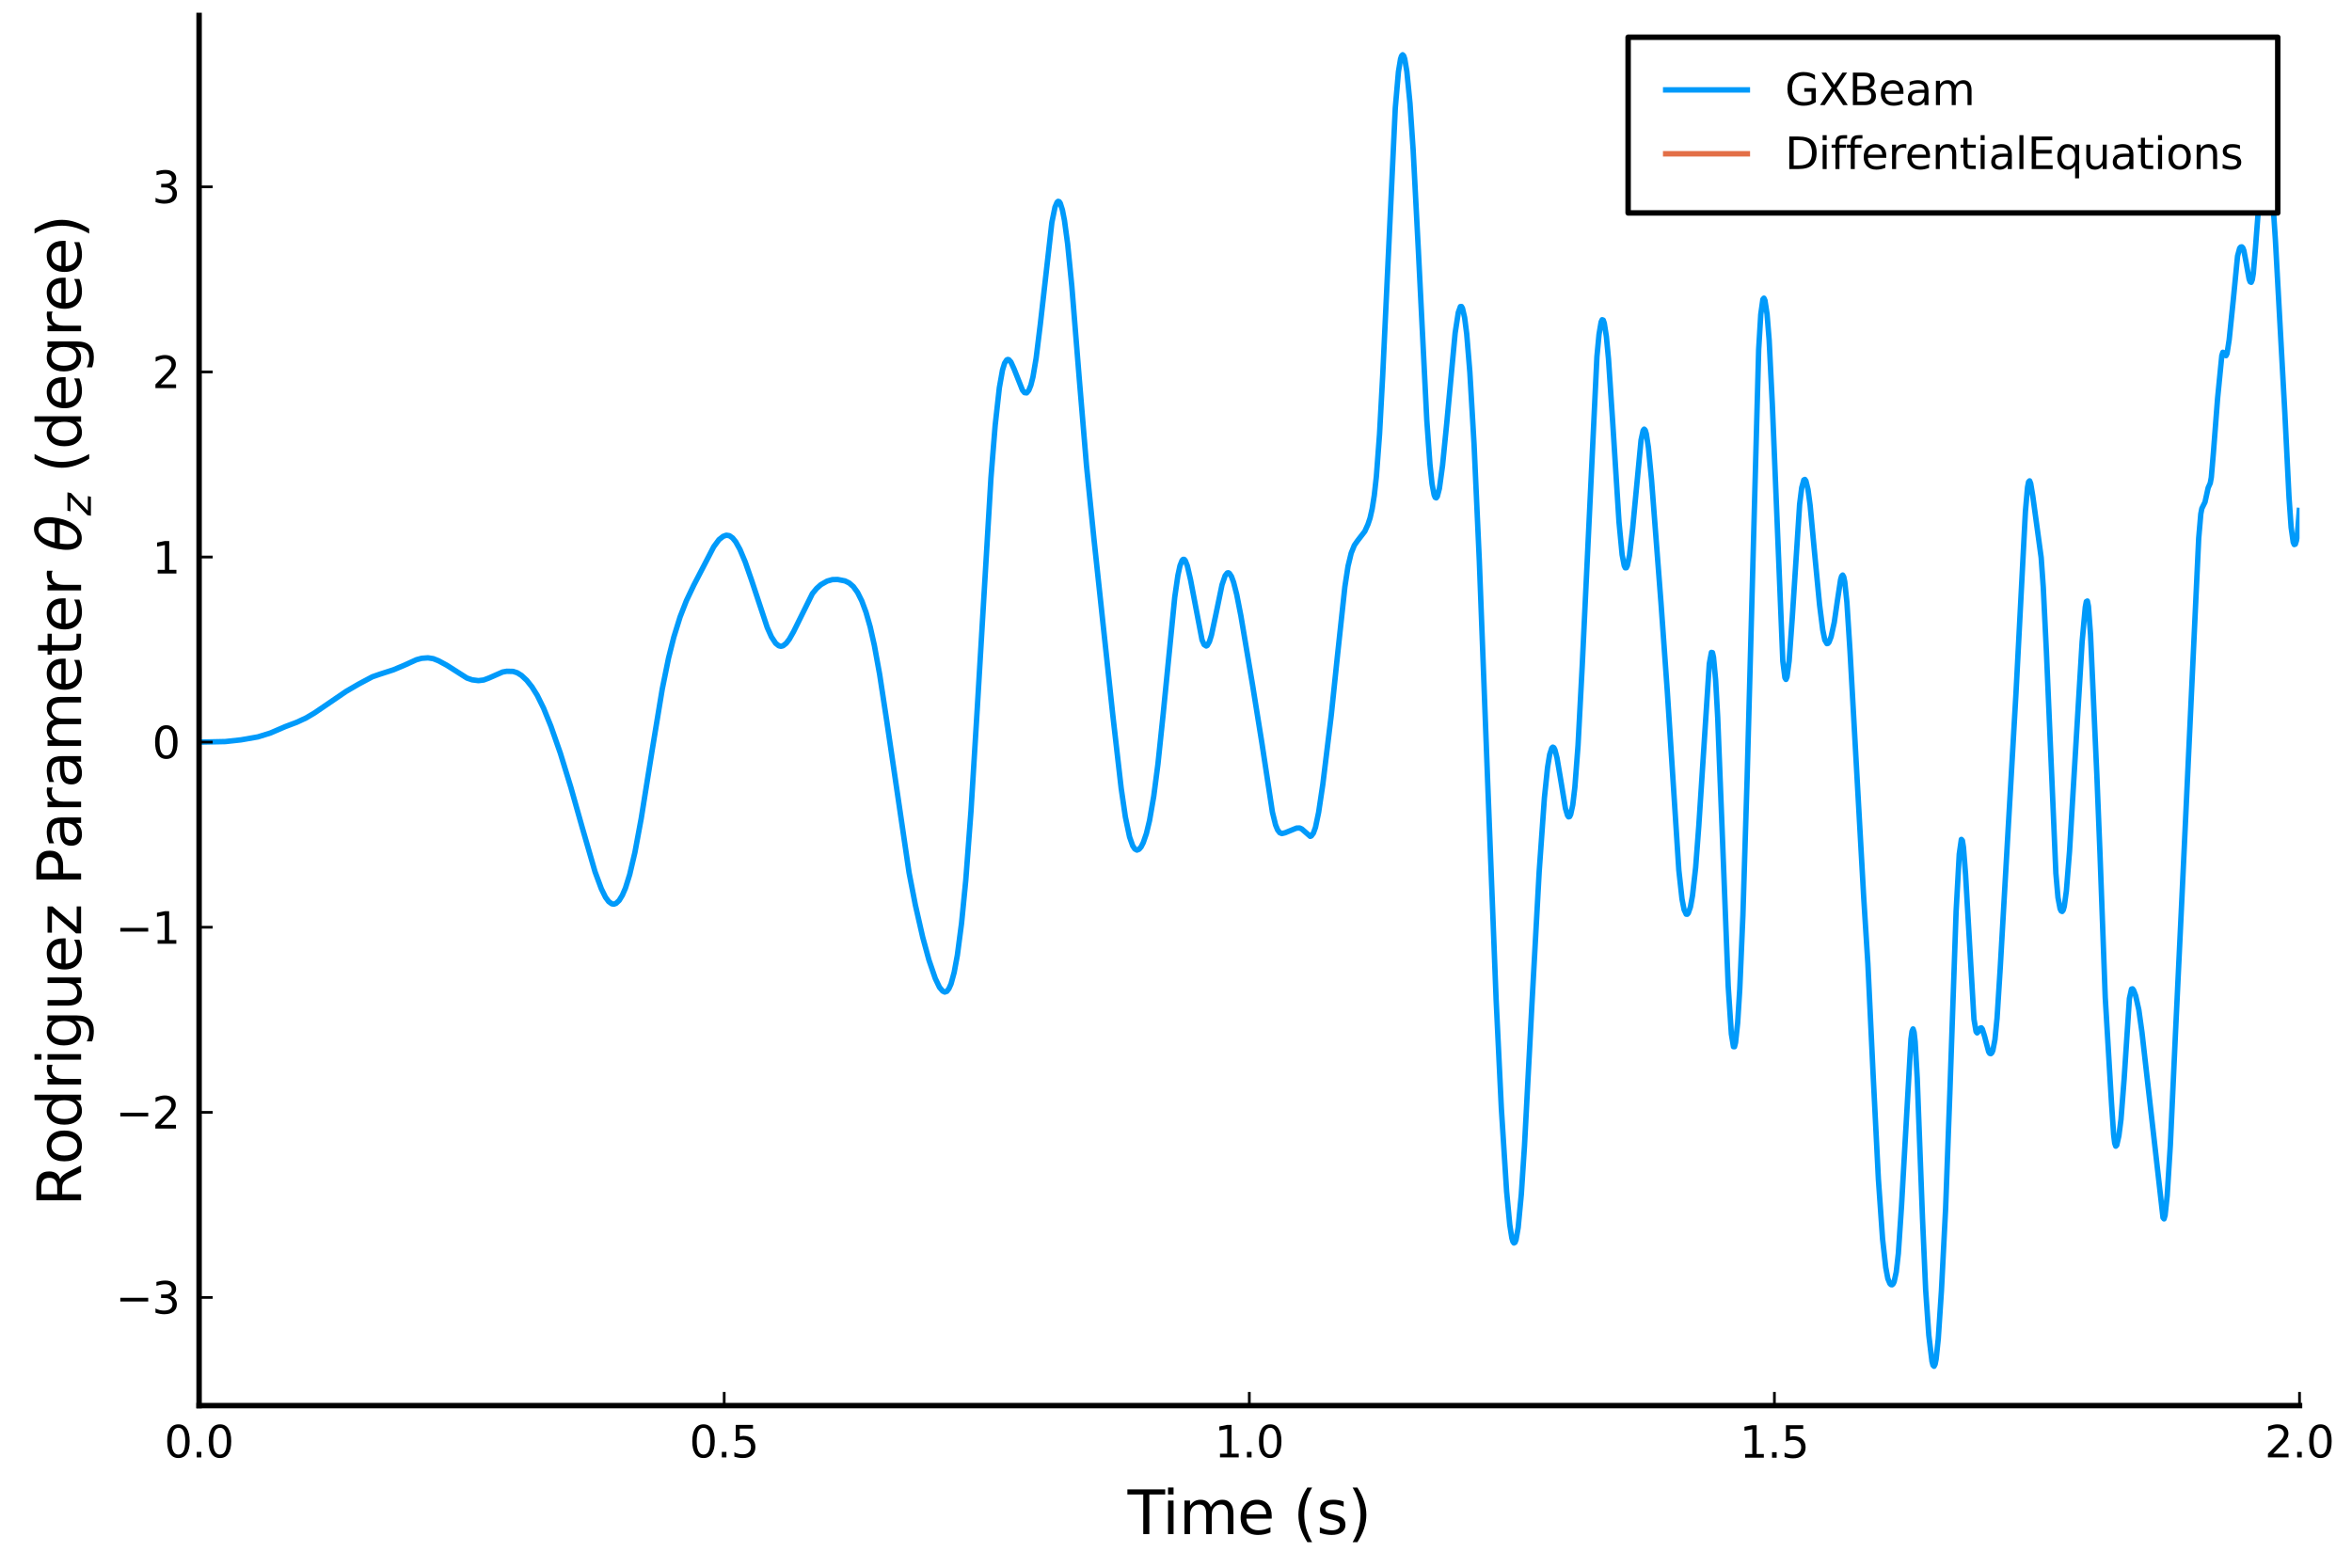<?xml version="1.0" encoding="utf-8" standalone="no"?>
<!DOCTYPE svg PUBLIC "-//W3C//DTD SVG 1.1//EN"
  "http://www.w3.org/Graphics/SVG/1.1/DTD/svg11.dtd">
<svg height="288pt" version="1.1" viewBox="0 0 432 288" width="432pt" xmlns="http://www.w3.org/2000/svg" xmlns:xlink="http://www.w3.org/1999/xlink">
 <defs>
  <style type="text/css">*{stroke-linecap:butt;stroke-linejoin:round;}</style>
 </defs>
 <g id="figure_1">
  <g id="patch_1">
   <path d="M 0 288 
L 432 288 
L 432 0 
L 0 0 
z
" style="fill:#ffffff;"/>
  </g>
  <g id="axes_1">
   <g id="patch_2">
    <path d="M 36.568 258.225 
L 422.362 258.225 
L 422.362 2.835 
L 36.568 2.835 
z
" style="fill:#ffffff;"/>
   </g>
   <g id="line2d_1">
    <path clip-path="url(#p77d7bd3ab2)" d="M 36.568 136.336 
L 41.39 136.234 
L 44.284 135.917 
L 47.37 135.375 
L 49.685 134.654 
L 52.385 133.491 
L 54.507 132.69 
L 56.243 131.879 
L 57.787 130.963 
L 63.573 127.015 
L 65.888 125.666 
L 68.396 124.333 
L 69.746 123.865 
L 72.254 123.053 
L 74.183 122.247 
L 76.498 121.194 
L 77.462 120.934 
L 78.619 120.852 
L 79.584 121.006 
L 80.548 121.392 
L 82.092 122.226 
L 85.757 124.561 
L 86.721 124.893 
L 87.879 125.041 
L 88.843 124.923 
L 89.807 124.561 
L 92.315 123.456 
L 93.087 123.319 
L 94.244 123.347 
L 95.016 123.599 
L 95.787 124.085 
L 96.752 124.984 
L 97.716 126.198 
L 98.681 127.748 
L 99.838 130.09 
L 101.188 133.419 
L 102.924 138.375 
L 104.853 144.65 
L 106.975 152.149 
L 109.29 160.144 
L 110.447 163.274 
L 111.219 164.842 
L 111.798 165.625 
L 112.376 166.045 
L 112.762 166.098 
L 113.148 165.962 
L 113.727 165.419 
L 114.305 164.476 
L 114.884 163.138 
L 115.656 160.67 
L 116.62 156.577 
L 117.778 150.341 
L 119.707 138.285 
L 121.635 126.592 
L 122.793 120.896 
L 123.757 117.064 
L 124.915 113.332 
L 126.072 110.358 
L 127.422 107.52 
L 131.087 100.459 
L 132.052 99.147 
L 132.824 98.537 
L 133.402 98.322 
L 133.981 98.416 
L 134.56 98.826 
L 135.138 99.542 
L 135.91 100.939 
L 136.874 103.233 
L 138.032 106.559 
L 140.925 115.286 
L 141.697 117.008 
L 142.468 118.179 
L 143.047 118.639 
L 143.433 118.733 
L 143.819 118.641 
L 144.397 118.186 
L 144.976 117.427 
L 145.748 116.068 
L 149.22 109.04 
L 149.991 108.108 
L 150.763 107.415 
L 151.92 106.756 
L 152.885 106.48 
L 153.849 106.455 
L 155.2 106.718 
L 155.971 107.096 
L 156.743 107.769 
L 157.514 108.841 
L 158.286 110.39 
L 159.058 112.468 
L 159.829 115.163 
L 160.601 118.584 
L 161.565 123.879 
L 162.915 132.729 
L 166.966 160.276 
L 168.124 166.245 
L 169.474 172.159 
L 170.631 176.398 
L 171.789 179.765 
L 172.56 181.377 
L 173.139 182.067 
L 173.525 182.25 
L 173.911 182.116 
L 174.296 181.614 
L 174.682 180.745 
L 175.261 178.618 
L 175.84 175.491 
L 176.611 169.617 
L 177.383 161.746 
L 178.347 148.967 
L 179.505 130.06 
L 182.012 87.791 
L 182.784 78.177 
L 183.555 71.229 
L 184.134 67.978 
L 184.52 66.721 
L 184.906 66.125 
L 185.099 66.04 
L 185.292 66.079 
L 185.677 66.506 
L 186.256 67.781 
L 187.799 71.666 
L 188.185 72.132 
L 188.571 72.177 
L 188.957 71.725 
L 189.342 70.769 
L 189.728 69.24 
L 190.307 65.834 
L 191.078 59.572 
L 193.2 40.858 
L 193.779 38.044 
L 194.165 37.141 
L 194.358 36.993 
L 194.551 37.057 
L 194.743 37.339 
L 195.129 38.539 
L 195.515 40.503 
L 196.094 44.787 
L 196.865 52.571 
L 198.216 69.375 
L 199.566 85.587 
L 200.916 98.885 
L 204.388 131.335 
L 205.932 144.823 
L 206.703 150.099 
L 207.475 153.76 
L 208.053 155.387 
L 208.439 155.963 
L 208.825 156.171 
L 209.211 156.023 
L 209.597 155.57 
L 209.982 154.814 
L 210.561 153.139 
L 211.14 150.736 
L 211.911 146.291 
L 212.683 140.36 
L 213.647 131.141 
L 215.769 109.707 
L 216.348 105.707 
L 216.734 103.923 
L 217.12 102.956 
L 217.312 102.762 
L 217.505 102.767 
L 217.698 102.976 
L 218.084 103.952 
L 218.663 106.468 
L 220.785 117.575 
L 221.17 118.431 
L 221.556 118.68 
L 221.749 118.574 
L 222.135 117.89 
L 222.521 116.642 
L 223.292 113.039 
L 224.45 107.443 
L 225.028 105.749 
L 225.414 105.263 
L 225.607 105.222 
L 225.8 105.318 
L 226.186 105.905 
L 226.571 106.953 
L 227.15 109.204 
L 227.922 113.148 
L 230.044 125.729 
L 231.78 136.517 
L 233.709 149.206 
L 234.287 151.544 
L 234.673 152.482 
L 235.059 152.978 
L 235.445 153.132 
L 236.023 152.993 
L 238.145 152.128 
L 238.724 152.114 
L 239.11 152.295 
L 240.653 153.643 
L 240.846 153.573 
L 241.232 153.059 
L 241.617 152.001 
L 242.196 149.243 
L 242.968 144.082 
L 244.511 131.43 
L 245.668 120.341 
L 247.019 107.789 
L 247.597 104.014 
L 248.176 101.624 
L 248.755 100.189 
L 249.333 99.358 
L 250.684 97.606 
L 251.262 96.317 
L 251.648 95.157 
L 252.034 93.447 
L 252.42 90.996 
L 252.805 87.52 
L 253.384 79.789 
L 253.963 69.034 
L 256.278 19.858 
L 256.856 13.181 
L 257.242 10.836 
L 257.435 10.258 
L 257.628 10.063 
L 257.821 10.249 
L 258.014 10.828 
L 258.4 13.122 
L 258.978 18.991 
L 259.557 27.543 
L 260.521 46.125 
L 262.065 77.165 
L 262.643 85.26 
L 263.029 88.906 
L 263.415 90.938 
L 263.608 91.373 
L 263.801 91.465 
L 263.994 91.22 
L 264.379 89.731 
L 264.958 85.502 
L 265.73 77.739 
L 267.273 61.166 
L 267.851 57.409 
L 268.237 56.324 
L 268.43 56.307 
L 268.623 56.645 
L 269.009 58.316 
L 269.395 61.327 
L 269.973 68.368 
L 270.745 81.59 
L 271.709 102.987 
L 273.253 143.812 
L 274.796 183.602 
L 275.76 203.624 
L 276.725 218.885 
L 277.303 224.995 
L 277.689 227.459 
L 277.882 228.1 
L 278.075 228.352 
L 278.268 228.238 
L 278.461 227.746 
L 278.847 225.522 
L 279.425 219.399 
L 280.004 210.582 
L 281.354 184.849 
L 282.705 160.165 
L 283.669 146.538 
L 284.248 140.972 
L 284.634 138.601 
L 285.019 137.429 
L 285.212 137.258 
L 285.405 137.361 
L 285.598 137.745 
L 285.984 139.25 
L 286.562 142.663 
L 287.527 148.498 
L 287.913 149.804 
L 288.106 150.067 
L 288.299 150.011 
L 288.491 149.629 
L 288.877 147.864 
L 289.263 144.607 
L 289.842 136.954 
L 290.613 122.302 
L 293.314 65.496 
L 293.7 61.421 
L 294.085 59.154 
L 294.278 58.738 
L 294.471 58.813 
L 294.664 59.369 
L 295.05 61.828 
L 295.436 65.92 
L 296.207 77.509 
L 297.365 95.872 
L 297.943 101.915 
L 298.329 103.928 
L 298.522 104.314 
L 298.715 104.3 
L 298.908 103.895 
L 299.294 102.024 
L 299.872 97.083 
L 301.416 80.853 
L 301.801 79.085 
L 301.994 78.843 
L 302.187 79.04 
L 302.38 79.683 
L 302.766 82.194 
L 303.345 88.175 
L 305.081 110.764 
L 306.238 126.995 
L 308.36 159.898 
L 308.939 165.151 
L 309.324 167.126 
L 309.71 167.947 
L 309.903 167.956 
L 310.096 167.742 
L 310.482 166.636 
L 310.868 164.521 
L 311.446 159.379 
L 312.025 151.717 
L 313.954 121.943 
L 314.34 119.856 
L 314.533 119.895 
L 314.725 120.738 
L 315.111 124.84 
L 315.497 131.817 
L 316.269 151.437 
L 317.426 181.184 
L 318.005 189.942 
L 318.39 192.282 
L 318.583 192.29 
L 318.776 191.53 
L 319.162 187.902 
L 319.548 181.702 
L 320.127 168.138 
L 320.898 143.071 
L 323.02 64.226 
L 323.406 57.768 
L 323.792 55.005 
L 323.985 54.778 
L 324.177 55.188 
L 324.563 57.707 
L 324.949 62.511 
L 325.528 74.236 
L 327.457 121.467 
L 327.842 124.506 
L 328.035 124.82 
L 328.228 124.372 
L 328.614 121.442 
L 329.193 113.466 
L 330.543 92.643 
L 330.929 89.578 
L 331.315 88.174 
L 331.507 88.079 
L 331.7 88.352 
L 332.086 89.949 
L 332.472 92.833 
L 333.244 101.079 
L 334.208 111.131 
L 334.787 115.71 
L 335.173 117.59 
L 335.558 118.243 
L 335.751 118.197 
L 335.944 117.971 
L 336.33 116.965 
L 336.909 114.326 
L 337.487 110.322 
L 338.066 106.486 
L 338.259 105.843 
L 338.452 105.646 
L 338.645 105.983 
L 338.838 106.923 
L 339.223 110.628 
L 339.802 119.654 
L 342.31 164.804 
L 343.081 177.044 
L 344.046 197.468 
L 345.01 216.625 
L 345.782 227.641 
L 346.361 232.839 
L 346.746 234.906 
L 347.132 235.824 
L 347.325 236.002 
L 347.518 236.028 
L 347.711 235.869 
L 347.904 235.472 
L 348.29 233.684 
L 348.675 230.271 
L 349.254 221.614 
L 350.99 190.899 
L 351.183 189.484 
L 351.376 189.027 
L 351.569 189.647 
L 351.762 191.396 
L 352.147 198.126 
L 353.112 223.823 
L 353.691 236.936 
L 354.269 245.269 
L 354.848 250.077 
L 355.041 250.806 
L 355.234 250.997 
L 355.427 250.625 
L 355.62 249.669 
L 356.005 245.98 
L 356.584 237.206 
L 357.356 222.039 
L 358.127 201.01 
L 359.285 167.442 
L 359.863 156.916 
L 360.249 154.208 
L 360.442 154.432 
L 360.635 155.665 
L 361.021 160.625 
L 362.564 187.218 
L 362.95 189.521 
L 363.143 189.754 
L 363.336 189.554 
L 363.721 188.882 
L 363.914 188.819 
L 364.107 189.064 
L 364.493 190.295 
L 365.264 193.223 
L 365.457 193.515 
L 365.65 193.579 
L 365.843 193.416 
L 366.036 192.981 
L 366.422 190.97 
L 366.808 187.044 
L 367.386 177.89 
L 368.737 154.2 
L 370.28 127.409 
L 371.437 105.119 
L 372.016 93.938 
L 372.402 89.526 
L 372.595 88.536 
L 372.787 88.338 
L 372.98 88.816 
L 373.366 91.112 
L 374.909 102.42 
L 375.295 107.906 
L 375.874 119.788 
L 377.61 160.418 
L 377.996 164.887 
L 378.381 166.937 
L 378.574 167.346 
L 378.767 167.445 
L 378.96 167.186 
L 379.153 166.497 
L 379.539 163.673 
L 380.118 156.372 
L 381.468 133.831 
L 382.432 117.875 
L 383.011 111.54 
L 383.204 110.518 
L 383.397 110.415 
L 383.59 111.38 
L 383.975 116.576 
L 385.133 142.334 
L 385.712 156.822 
L 386.676 183.213 
L 387.833 202.705 
L 388.219 208.439 
L 388.412 209.998 
L 388.605 210.564 
L 388.798 210.364 
L 389.184 208.65 
L 389.57 205.638 
L 390.148 198.223 
L 391.113 183.445 
L 391.498 181.701 
L 391.691 181.657 
L 391.884 181.905 
L 392.27 182.934 
L 392.849 185.537 
L 393.427 189.693 
L 397.285 223.68 
L 397.478 223.917 
L 397.671 223.264 
L 398.057 219.645 
L 398.636 210.341 
L 399.6 189.358 
L 400.758 164.977 
L 403.844 98.873 
L 404.23 94.401 
L 404.423 93.408 
L 405.001 92.239 
L 405.58 89.613 
L 405.966 88.751 
L 406.159 87.703 
L 406.544 83.175 
L 407.316 73.154 
L 408.088 65.33 
L 408.281 64.719 
L 408.473 64.8 
L 408.859 65.34 
L 409.052 64.939 
L 409.438 62.433 
L 410.209 54.95 
L 410.981 47.032 
L 411.367 45.601 
L 411.56 45.385 
L 411.753 45.348 
L 411.946 45.521 
L 412.138 46.023 
L 412.524 48.061 
L 413.103 51.28 
L 413.296 51.774 
L 413.489 51.861 
L 413.682 51.399 
L 413.875 50.222 
L 414.26 45.645 
L 415.032 35.507 
L 415.803 29.3 
L 416.189 27.186 
L 416.382 26.755 
L 416.575 27.066 
L 416.768 28.225 
L 417.154 32.418 
L 417.925 43.993 
L 419.661 75.776 
L 420.433 91.372 
L 420.819 96.879 
L 421.205 99.613 
L 421.398 100.039 
L 421.59 99.965 
L 421.783 99.364 
L 421.976 98.102 
L 422.362 93.279 
L 422.362 93.279 
" style="fill:none;stroke:#009afa;"/>
   </g>
   <g id="matplotlib.axis_1">
    <g id="xtick_1">
     <g id="line2d_2">
      <defs>
       <path d="M 0 0 
L 0 -2.5 
" id="ma24d8d9f9e" style="stroke:#000000;stroke-width:0.5;"/>
      </defs>
      <g>
       <use style="stroke:#000000;stroke-width:0.5;" x="36.568" xlink:href="#ma24d8d9f9e" y="258.225"/>
      </g>
     </g>
     <g id="text_1">
      <!-- $0.0$ -->
      <g transform="translate(30.168 267.804)scale(0.08 -0.08)">
       <defs>
        <path d="M 2034 4250 
Q 1547 4250 1301 3770 
Q 1056 3291 1056 2328 
Q 1056 1369 1301 889 
Q 1547 409 2034 409 
Q 2525 409 2770 889 
Q 3016 1369 3016 2328 
Q 3016 3291 2770 3770 
Q 2525 4250 2034 4250 
z
M 2034 4750 
Q 2819 4750 3233 4129 
Q 3647 3509 3647 2328 
Q 3647 1150 3233 529 
Q 2819 -91 2034 -91 
Q 1250 -91 836 529 
Q 422 1150 422 2328 
Q 422 3509 836 4129 
Q 1250 4750 2034 4750 
z
" id="DejaVuSans-30" transform="scale(0.016)"/>
        <path d="M 684 794 
L 1344 794 
L 1344 0 
L 684 0 
L 684 794 
z
" id="DejaVuSans-2e" transform="scale(0.016)"/>
       </defs>
       <use transform="translate(0 0.781)" xlink:href="#DejaVuSans-30"/>
       <use transform="translate(63.623 0.781)" xlink:href="#DejaVuSans-2e"/>
       <use transform="translate(95.41 0.781)" xlink:href="#DejaVuSans-30"/>
      </g>
     </g>
    </g>
    <g id="xtick_2">
     <g id="line2d_3">
      <g>
       <use style="stroke:#000000;stroke-width:0.5;" x="133.016" xlink:href="#ma24d8d9f9e" y="258.225"/>
      </g>
     </g>
     <g id="text_2">
      <!-- $0.5$ -->
      <g transform="translate(126.616 267.804)scale(0.08 -0.08)">
       <defs>
        <path d="M 691 4666 
L 3169 4666 
L 3169 4134 
L 1269 4134 
L 1269 2991 
Q 1406 3038 1543 3061 
Q 1681 3084 1819 3084 
Q 2600 3084 3056 2656 
Q 3513 2228 3513 1497 
Q 3513 744 3044 326 
Q 2575 -91 1722 -91 
Q 1428 -91 1123 -41 
Q 819 9 494 109 
L 494 744 
Q 775 591 1075 516 
Q 1375 441 1709 441 
Q 2250 441 2565 725 
Q 2881 1009 2881 1497 
Q 2881 1984 2565 2268 
Q 2250 2553 1709 2553 
Q 1456 2553 1204 2497 
Q 953 2441 691 2322 
L 691 4666 
z
" id="DejaVuSans-35" transform="scale(0.016)"/>
       </defs>
       <use transform="translate(0 0.781)" xlink:href="#DejaVuSans-30"/>
       <use transform="translate(63.623 0.781)" xlink:href="#DejaVuSans-2e"/>
       <use transform="translate(95.41 0.781)" xlink:href="#DejaVuSans-35"/>
      </g>
     </g>
    </g>
    <g id="xtick_3">
     <g id="line2d_4">
      <g>
       <use style="stroke:#000000;stroke-width:0.5;" x="229.465" xlink:href="#ma24d8d9f9e" y="258.225"/>
      </g>
     </g>
     <g id="text_3">
      <!-- $1.0$ -->
      <g transform="translate(223.065 267.804)scale(0.08 -0.08)">
       <defs>
        <path d="M 794 531 
L 1825 531 
L 1825 4091 
L 703 3866 
L 703 4441 
L 1819 4666 
L 2450 4666 
L 2450 531 
L 3481 531 
L 3481 0 
L 794 0 
L 794 531 
z
" id="DejaVuSans-31" transform="scale(0.016)"/>
       </defs>
       <use transform="translate(0 0.781)" xlink:href="#DejaVuSans-31"/>
       <use transform="translate(63.623 0.781)" xlink:href="#DejaVuSans-2e"/>
       <use transform="translate(95.41 0.781)" xlink:href="#DejaVuSans-30"/>
      </g>
     </g>
    </g>
    <g id="xtick_4">
     <g id="line2d_5">
      <g>
       <use style="stroke:#000000;stroke-width:0.5;" x="325.913" xlink:href="#ma24d8d9f9e" y="258.225"/>
      </g>
     </g>
     <g id="text_4">
      <!-- $1.5$ -->
      <g transform="translate(319.513 267.804)scale(0.08 -0.08)">
       <use transform="translate(0 0.094)" xlink:href="#DejaVuSans-31"/>
       <use transform="translate(63.623 0.094)" xlink:href="#DejaVuSans-2e"/>
       <use transform="translate(95.41 0.094)" xlink:href="#DejaVuSans-35"/>
      </g>
     </g>
    </g>
    <g id="xtick_5">
     <g id="line2d_6">
      <g>
       <use style="stroke:#000000;stroke-width:0.5;" x="422.362" xlink:href="#ma24d8d9f9e" y="258.225"/>
      </g>
     </g>
     <g id="text_5">
      <!-- $2.0$ -->
      <g transform="translate(415.962 267.804)scale(0.08 -0.08)">
       <defs>
        <path d="M 1228 531 
L 3431 531 
L 3431 0 
L 469 0 
L 469 531 
Q 828 903 1448 1529 
Q 2069 2156 2228 2338 
Q 2531 2678 2651 2914 
Q 2772 3150 2772 3378 
Q 2772 3750 2511 3984 
Q 2250 4219 1831 4219 
Q 1534 4219 1204 4116 
Q 875 4013 500 3803 
L 500 4441 
Q 881 4594 1212 4672 
Q 1544 4750 1819 4750 
Q 2544 4750 2975 4387 
Q 3406 4025 3406 3419 
Q 3406 3131 3298 2873 
Q 3191 2616 2906 2266 
Q 2828 2175 2409 1742 
Q 1991 1309 1228 531 
z
" id="DejaVuSans-32" transform="scale(0.016)"/>
       </defs>
       <use transform="translate(0 0.781)" xlink:href="#DejaVuSans-32"/>
       <use transform="translate(63.623 0.781)" xlink:href="#DejaVuSans-2e"/>
       <use transform="translate(95.41 0.781)" xlink:href="#DejaVuSans-30"/>
      </g>
     </g>
    </g>
    <g id="text_6">
     <!-- Time (s) -->
     <g transform="translate(207.103 281.826)scale(0.11 -0.11)">
      <defs>
       <path d="M -19 4666 
L 3928 4666 
L 3928 4134 
L 2272 4134 
L 2272 0 
L 1638 0 
L 1638 4134 
L -19 4134 
L -19 4666 
z
" id="DejaVuSans-54" transform="scale(0.016)"/>
       <path d="M 603 3500 
L 1178 3500 
L 1178 0 
L 603 0 
L 603 3500 
z
M 603 4863 
L 1178 4863 
L 1178 4134 
L 603 4134 
L 603 4863 
z
" id="DejaVuSans-69" transform="scale(0.016)"/>
       <path d="M 3328 2828 
Q 3544 3216 3844 3400 
Q 4144 3584 4550 3584 
Q 5097 3584 5394 3201 
Q 5691 2819 5691 2113 
L 5691 0 
L 5113 0 
L 5113 2094 
Q 5113 2597 4934 2840 
Q 4756 3084 4391 3084 
Q 3944 3084 3684 2787 
Q 3425 2491 3425 1978 
L 3425 0 
L 2847 0 
L 2847 2094 
Q 2847 2600 2669 2842 
Q 2491 3084 2119 3084 
Q 1678 3084 1418 2786 
Q 1159 2488 1159 1978 
L 1159 0 
L 581 0 
L 581 3500 
L 1159 3500 
L 1159 2956 
Q 1356 3278 1631 3431 
Q 1906 3584 2284 3584 
Q 2666 3584 2933 3390 
Q 3200 3197 3328 2828 
z
" id="DejaVuSans-6d" transform="scale(0.016)"/>
       <path d="M 3597 1894 
L 3597 1613 
L 953 1613 
Q 991 1019 1311 708 
Q 1631 397 2203 397 
Q 2534 397 2845 478 
Q 3156 559 3463 722 
L 3463 178 
Q 3153 47 2828 -22 
Q 2503 -91 2169 -91 
Q 1331 -91 842 396 
Q 353 884 353 1716 
Q 353 2575 817 3079 
Q 1281 3584 2069 3584 
Q 2775 3584 3186 3129 
Q 3597 2675 3597 1894 
z
M 3022 2063 
Q 3016 2534 2758 2815 
Q 2500 3097 2075 3097 
Q 1594 3097 1305 2825 
Q 1016 2553 972 2059 
L 3022 2063 
z
" id="DejaVuSans-65" transform="scale(0.016)"/>
       <path id="DejaVuSans-20" transform="scale(0.016)"/>
       <path d="M 1984 4856 
Q 1566 4138 1362 3434 
Q 1159 2731 1159 2009 
Q 1159 1288 1364 580 
Q 1569 -128 1984 -844 
L 1484 -844 
Q 1016 -109 783 600 
Q 550 1309 550 2009 
Q 550 2706 781 3412 
Q 1013 4119 1484 4856 
L 1984 4856 
z
" id="DejaVuSans-28" transform="scale(0.016)"/>
       <path d="M 2834 3397 
L 2834 2853 
Q 2591 2978 2328 3040 
Q 2066 3103 1784 3103 
Q 1356 3103 1142 2972 
Q 928 2841 928 2578 
Q 928 2378 1081 2264 
Q 1234 2150 1697 2047 
L 1894 2003 
Q 2506 1872 2764 1633 
Q 3022 1394 3022 966 
Q 3022 478 2636 193 
Q 2250 -91 1575 -91 
Q 1294 -91 989 -36 
Q 684 19 347 128 
L 347 722 
Q 666 556 975 473 
Q 1284 391 1588 391 
Q 1994 391 2212 530 
Q 2431 669 2431 922 
Q 2431 1156 2273 1281 
Q 2116 1406 1581 1522 
L 1381 1569 
Q 847 1681 609 1914 
Q 372 2147 372 2553 
Q 372 3047 722 3315 
Q 1072 3584 1716 3584 
Q 2034 3584 2315 3537 
Q 2597 3491 2834 3397 
z
" id="DejaVuSans-73" transform="scale(0.016)"/>
       <path d="M 513 4856 
L 1013 4856 
Q 1481 4119 1714 3412 
Q 1947 2706 1947 2009 
Q 1947 1309 1714 600 
Q 1481 -109 1013 -844 
L 513 -844 
Q 928 -128 1133 580 
Q 1338 1288 1338 2009 
Q 1338 2731 1133 3434 
Q 928 4138 513 4856 
z
" id="DejaVuSans-29" transform="scale(0.016)"/>
      </defs>
      <use xlink:href="#DejaVuSans-54"/>
      <use x="57.959" xlink:href="#DejaVuSans-69"/>
      <use x="85.742" xlink:href="#DejaVuSans-6d"/>
      <use x="183.154" xlink:href="#DejaVuSans-65"/>
      <use x="244.678" xlink:href="#DejaVuSans-20"/>
      <use x="276.465" xlink:href="#DejaVuSans-28"/>
      <use x="315.479" xlink:href="#DejaVuSans-73"/>
      <use x="367.578" xlink:href="#DejaVuSans-29"/>
     </g>
    </g>
   </g>
   <g id="matplotlib.axis_2">
    <g id="ytick_1">
     <g id="line2d_7">
      <defs>
       <path d="M 0 0 
L 2.5 0 
" id="m5af5b11f36" style="stroke:#000000;stroke-width:0.5;"/>
      </defs>
      <g>
       <use style="stroke:#000000;stroke-width:0.5;" x="36.568" xlink:href="#m5af5b11f36" y="238.352"/>
      </g>
     </g>
     <g id="text_7">
      <!-- $-3$ -->
      <g transform="translate(21.228 241.391)scale(0.08 -0.08)">
       <defs>
        <path d="M 678 2272 
L 4684 2272 
L 4684 1741 
L 678 1741 
L 678 2272 
z
" id="DejaVuSans-2212" transform="scale(0.016)"/>
        <path d="M 2597 2516 
Q 3050 2419 3304 2112 
Q 3559 1806 3559 1356 
Q 3559 666 3084 287 
Q 2609 -91 1734 -91 
Q 1441 -91 1130 -33 
Q 819 25 488 141 
L 488 750 
Q 750 597 1062 519 
Q 1375 441 1716 441 
Q 2309 441 2620 675 
Q 2931 909 2931 1356 
Q 2931 1769 2642 2001 
Q 2353 2234 1838 2234 
L 1294 2234 
L 1294 2753 
L 1863 2753 
Q 2328 2753 2575 2939 
Q 2822 3125 2822 3475 
Q 2822 3834 2567 4026 
Q 2313 4219 1838 4219 
Q 1578 4219 1281 4162 
Q 984 4106 628 3988 
L 628 4550 
Q 988 4650 1302 4700 
Q 1616 4750 1894 4750 
Q 2613 4750 3031 4423 
Q 3450 4097 3450 3541 
Q 3450 3153 3228 2886 
Q 3006 2619 2597 2516 
z
" id="DejaVuSans-33" transform="scale(0.016)"/>
       </defs>
       <use transform="translate(0 0.781)" xlink:href="#DejaVuSans-2212"/>
       <use transform="translate(83.789 0.781)" xlink:href="#DejaVuSans-33"/>
      </g>
     </g>
    </g>
    <g id="ytick_2">
     <g id="line2d_8">
      <g>
       <use style="stroke:#000000;stroke-width:0.5;" x="36.568" xlink:href="#m5af5b11f36" y="204.346"/>
      </g>
     </g>
     <g id="text_8">
      <!-- $-2$ -->
      <g transform="translate(21.228 207.386)scale(0.08 -0.08)">
       <use transform="translate(0 0.781)" xlink:href="#DejaVuSans-2212"/>
       <use transform="translate(83.789 0.781)" xlink:href="#DejaVuSans-32"/>
      </g>
     </g>
    </g>
    <g id="ytick_3">
     <g id="line2d_9">
      <g>
       <use style="stroke:#000000;stroke-width:0.5;" x="36.568" xlink:href="#m5af5b11f36" y="170.341"/>
      </g>
     </g>
     <g id="text_9">
      <!-- $-1$ -->
      <g transform="translate(21.228 173.381)scale(0.08 -0.08)">
       <use transform="translate(0 0.094)" xlink:href="#DejaVuSans-2212"/>
       <use transform="translate(83.789 0.094)" xlink:href="#DejaVuSans-31"/>
      </g>
     </g>
    </g>
    <g id="ytick_4">
     <g id="line2d_10">
      <g>
       <use style="stroke:#000000;stroke-width:0.5;" x="36.568" xlink:href="#m5af5b11f36" y="136.336"/>
      </g>
     </g>
     <g id="text_10">
      <!-- $0$ -->
      <g transform="translate(27.948 139.376)scale(0.08 -0.08)">
       <use transform="translate(0 0.781)" xlink:href="#DejaVuSans-30"/>
      </g>
     </g>
    </g>
    <g id="ytick_5">
     <g id="line2d_11">
      <g>
       <use style="stroke:#000000;stroke-width:0.5;" x="36.568" xlink:href="#m5af5b11f36" y="102.331"/>
      </g>
     </g>
     <g id="text_11">
      <!-- $1$ -->
      <g transform="translate(27.948 105.371)scale(0.08 -0.08)">
       <use transform="translate(0 0.094)" xlink:href="#DejaVuSans-31"/>
      </g>
     </g>
    </g>
    <g id="ytick_6">
     <g id="line2d_12">
      <g>
       <use style="stroke:#000000;stroke-width:0.5;" x="36.568" xlink:href="#m5af5b11f36" y="68.326"/>
      </g>
     </g>
     <g id="text_12">
      <!-- $2$ -->
      <g transform="translate(27.948 71.365)scale(0.08 -0.08)">
       <use transform="translate(0 0.781)" xlink:href="#DejaVuSans-32"/>
      </g>
     </g>
    </g>
    <g id="ytick_7">
     <g id="line2d_13">
      <g>
       <use style="stroke:#000000;stroke-width:0.5;" x="36.568" xlink:href="#m5af5b11f36" y="34.321"/>
      </g>
     </g>
     <g id="text_13">
      <!-- $3$ -->
      <g transform="translate(27.948 37.36)scale(0.08 -0.08)">
       <use transform="translate(0 0.781)" xlink:href="#DejaVuSans-33"/>
      </g>
     </g>
    </g>
    <g id="text_14">
     <!-- Rodriguez Parameter $\theta_z$ (degree) -->
     <g transform="translate(14.918 221.61)rotate(-90)scale(0.11 -0.11)">
      <defs>
       <path d="M 2841 2188 
Q 3044 2119 3236 1894 
Q 3428 1669 3622 1275 
L 4263 0 
L 3584 0 
L 2988 1197 
Q 2756 1666 2539 1819 
Q 2322 1972 1947 1972 
L 1259 1972 
L 1259 0 
L 628 0 
L 628 4666 
L 2053 4666 
Q 2853 4666 3247 4331 
Q 3641 3997 3641 3322 
Q 3641 2881 3436 2590 
Q 3231 2300 2841 2188 
z
M 1259 4147 
L 1259 2491 
L 2053 2491 
Q 2509 2491 2742 2702 
Q 2975 2913 2975 3322 
Q 2975 3731 2742 3939 
Q 2509 4147 2053 4147 
L 1259 4147 
z
" id="DejaVuSans-52" transform="scale(0.016)"/>
       <path d="M 1959 3097 
Q 1497 3097 1228 2736 
Q 959 2375 959 1747 
Q 959 1119 1226 758 
Q 1494 397 1959 397 
Q 2419 397 2687 759 
Q 2956 1122 2956 1747 
Q 2956 2369 2687 2733 
Q 2419 3097 1959 3097 
z
M 1959 3584 
Q 2709 3584 3137 3096 
Q 3566 2609 3566 1747 
Q 3566 888 3137 398 
Q 2709 -91 1959 -91 
Q 1206 -91 779 398 
Q 353 888 353 1747 
Q 353 2609 779 3096 
Q 1206 3584 1959 3584 
z
" id="DejaVuSans-6f" transform="scale(0.016)"/>
       <path d="M 2906 2969 
L 2906 4863 
L 3481 4863 
L 3481 0 
L 2906 0 
L 2906 525 
Q 2725 213 2448 61 
Q 2172 -91 1784 -91 
Q 1150 -91 751 415 
Q 353 922 353 1747 
Q 353 2572 751 3078 
Q 1150 3584 1784 3584 
Q 2172 3584 2448 3432 
Q 2725 3281 2906 2969 
z
M 947 1747 
Q 947 1113 1208 752 
Q 1469 391 1925 391 
Q 2381 391 2643 752 
Q 2906 1113 2906 1747 
Q 2906 2381 2643 2742 
Q 2381 3103 1925 3103 
Q 1469 3103 1208 2742 
Q 947 2381 947 1747 
z
" id="DejaVuSans-64" transform="scale(0.016)"/>
       <path d="M 2631 2963 
Q 2534 3019 2420 3045 
Q 2306 3072 2169 3072 
Q 1681 3072 1420 2755 
Q 1159 2438 1159 1844 
L 1159 0 
L 581 0 
L 581 3500 
L 1159 3500 
L 1159 2956 
Q 1341 3275 1631 3429 
Q 1922 3584 2338 3584 
Q 2397 3584 2469 3576 
Q 2541 3569 2628 3553 
L 2631 2963 
z
" id="DejaVuSans-72" transform="scale(0.016)"/>
       <path d="M 2906 1791 
Q 2906 2416 2648 2759 
Q 2391 3103 1925 3103 
Q 1463 3103 1205 2759 
Q 947 2416 947 1791 
Q 947 1169 1205 825 
Q 1463 481 1925 481 
Q 2391 481 2648 825 
Q 2906 1169 2906 1791 
z
M 3481 434 
Q 3481 -459 3084 -895 
Q 2688 -1331 1869 -1331 
Q 1566 -1331 1297 -1286 
Q 1028 -1241 775 -1147 
L 775 -588 
Q 1028 -725 1275 -790 
Q 1522 -856 1778 -856 
Q 2344 -856 2625 -561 
Q 2906 -266 2906 331 
L 2906 616 
Q 2728 306 2450 153 
Q 2172 0 1784 0 
Q 1141 0 747 490 
Q 353 981 353 1791 
Q 353 2603 747 3093 
Q 1141 3584 1784 3584 
Q 2172 3584 2450 3431 
Q 2728 3278 2906 2969 
L 2906 3500 
L 3481 3500 
L 3481 434 
z
" id="DejaVuSans-67" transform="scale(0.016)"/>
       <path d="M 544 1381 
L 544 3500 
L 1119 3500 
L 1119 1403 
Q 1119 906 1312 657 
Q 1506 409 1894 409 
Q 2359 409 2629 706 
Q 2900 1003 2900 1516 
L 2900 3500 
L 3475 3500 
L 3475 0 
L 2900 0 
L 2900 538 
Q 2691 219 2414 64 
Q 2138 -91 1772 -91 
Q 1169 -91 856 284 
Q 544 659 544 1381 
z
M 1991 3584 
L 1991 3584 
z
" id="DejaVuSans-75" transform="scale(0.016)"/>
       <path d="M 353 3500 
L 3084 3500 
L 3084 2975 
L 922 459 
L 3084 459 
L 3084 0 
L 275 0 
L 275 525 
L 2438 3041 
L 353 3041 
L 353 3500 
z
" id="DejaVuSans-7a" transform="scale(0.016)"/>
       <path d="M 1259 4147 
L 1259 2394 
L 2053 2394 
Q 2494 2394 2734 2622 
Q 2975 2850 2975 3272 
Q 2975 3691 2734 3919 
Q 2494 4147 2053 4147 
L 1259 4147 
z
M 628 4666 
L 2053 4666 
Q 2838 4666 3239 4311 
Q 3641 3956 3641 3272 
Q 3641 2581 3239 2228 
Q 2838 1875 2053 1875 
L 1259 1875 
L 1259 0 
L 628 0 
L 628 4666 
z
" id="DejaVuSans-50" transform="scale(0.016)"/>
       <path d="M 2194 1759 
Q 1497 1759 1228 1600 
Q 959 1441 959 1056 
Q 959 750 1161 570 
Q 1363 391 1709 391 
Q 2188 391 2477 730 
Q 2766 1069 2766 1631 
L 2766 1759 
L 2194 1759 
z
M 3341 1997 
L 3341 0 
L 2766 0 
L 2766 531 
Q 2569 213 2275 61 
Q 1981 -91 1556 -91 
Q 1019 -91 701 211 
Q 384 513 384 1019 
Q 384 1609 779 1909 
Q 1175 2209 1959 2209 
L 2766 2209 
L 2766 2266 
Q 2766 2663 2505 2880 
Q 2244 3097 1772 3097 
Q 1472 3097 1187 3025 
Q 903 2953 641 2809 
L 641 3341 
Q 956 3463 1253 3523 
Q 1550 3584 1831 3584 
Q 2591 3584 2966 3190 
Q 3341 2797 3341 1997 
z
" id="DejaVuSans-61" transform="scale(0.016)"/>
       <path d="M 1172 4494 
L 1172 3500 
L 2356 3500 
L 2356 3053 
L 1172 3053 
L 1172 1153 
Q 1172 725 1289 603 
Q 1406 481 1766 481 
L 2356 481 
L 2356 0 
L 1766 0 
Q 1100 0 847 248 
Q 594 497 594 1153 
L 594 3053 
L 172 3053 
L 172 3500 
L 594 3500 
L 594 4494 
L 1172 4494 
z
" id="DejaVuSans-74" transform="scale(0.016)"/>
       <path d="M 2913 2219 
L 925 2219 
Q 791 1284 928 888 
Q 1100 400 1566 400 
Q 2034 400 2391 891 
Q 2703 1322 2913 2219 
z
M 3009 2750 
Q 3094 3638 2984 3950 
Q 2813 4444 2353 4444 
Q 1875 4444 1525 3956 
Q 1250 3563 1034 2750 
L 3009 2750 
z
M 2444 4913 
Q 3194 4913 3494 4250 
Q 3794 3591 3566 2422 
Q 3341 1256 2781 594 
Q 2225 -72 1475 -72 
Q 722 -72 425 594 
Q 128 1256 353 2422 
Q 581 3591 1134 4250 
Q 1691 4913 2444 4913 
z
" id="DejaVuSans-Oblique-3b8" transform="scale(0.016)"/>
       <path d="M 744 3500 
L 3475 3500 
L 3372 2975 
L 738 459 
L 2913 459 
L 2822 0 
L -19 0 
L 84 525 
L 2719 3041 
L 653 3041 
L 744 3500 
z
" id="DejaVuSans-Oblique-7a" transform="scale(0.016)"/>
      </defs>
      <use transform="translate(0 0.234)" xlink:href="#DejaVuSans-52"/>
      <use transform="translate(69.482 0.234)" xlink:href="#DejaVuSans-6f"/>
      <use transform="translate(130.664 0.234)" xlink:href="#DejaVuSans-64"/>
      <use transform="translate(194.141 0.234)" xlink:href="#DejaVuSans-72"/>
      <use transform="translate(235.254 0.234)" xlink:href="#DejaVuSans-69"/>
      <use transform="translate(263.037 0.234)" xlink:href="#DejaVuSans-67"/>
      <use transform="translate(326.514 0.234)" xlink:href="#DejaVuSans-75"/>
      <use transform="translate(389.893 0.234)" xlink:href="#DejaVuSans-65"/>
      <use transform="translate(451.416 0.234)" xlink:href="#DejaVuSans-7a"/>
      <use transform="translate(503.906 0.234)" xlink:href="#DejaVuSans-20"/>
      <use transform="translate(535.693 0.234)" xlink:href="#DejaVuSans-50"/>
      <use transform="translate(595.996 0.234)" xlink:href="#DejaVuSans-61"/>
      <use transform="translate(657.275 0.234)" xlink:href="#DejaVuSans-72"/>
      <use transform="translate(698.389 0.234)" xlink:href="#DejaVuSans-61"/>
      <use transform="translate(759.668 0.234)" xlink:href="#DejaVuSans-6d"/>
      <use transform="translate(857.08 0.234)" xlink:href="#DejaVuSans-65"/>
      <use transform="translate(918.604 0.234)" xlink:href="#DejaVuSans-74"/>
      <use transform="translate(957.812 0.234)" xlink:href="#DejaVuSans-65"/>
      <use transform="translate(1019.336 0.234)" xlink:href="#DejaVuSans-72"/>
      <use transform="translate(1060.449 0.234)" xlink:href="#DejaVuSans-20"/>
      <use transform="translate(1092.236 0.234)" xlink:href="#DejaVuSans-Oblique-3b8"/>
      <use transform="translate(1153.418 -16.172)scale(0.7)" xlink:href="#DejaVuSans-Oblique-7a"/>
      <use transform="translate(1192.896 0.234)" xlink:href="#DejaVuSans-20"/>
      <use transform="translate(1224.683 0.234)" xlink:href="#DejaVuSans-28"/>
      <use transform="translate(1263.696 0.234)" xlink:href="#DejaVuSans-64"/>
      <use transform="translate(1327.173 0.234)" xlink:href="#DejaVuSans-65"/>
      <use transform="translate(1388.696 0.234)" xlink:href="#DejaVuSans-67"/>
      <use transform="translate(1452.173 0.234)" xlink:href="#DejaVuSans-72"/>
      <use transform="translate(1493.286 0.234)" xlink:href="#DejaVuSans-65"/>
      <use transform="translate(1554.81 0.234)" xlink:href="#DejaVuSans-65"/>
      <use transform="translate(1616.333 0.234)" xlink:href="#DejaVuSans-29"/>
     </g>
    </g>
   </g>
   <g id="line2d_14">
    <path clip-path="url(#p77d7bd3ab2)" d="M 36.568 136.336 
L 36.568 136.336 
" style="fill:none;stroke:#e36f47;"/>
   </g>
   <g id="patch_3">
    <path d="M 36.568 258.225 
L 36.568 2.835 
" style="fill:none;stroke:#000000;stroke-linecap:square;stroke-linejoin:miter;"/>
   </g>
   <g id="patch_4">
    <path d="M 36.568 258.225 
L 422.362 258.225 
" style="fill:none;stroke:#000000;stroke-linecap:square;stroke-linejoin:miter;"/>
   </g>
   <g id="legend_1">
    <g id="patch_5">
     <path d="M 299.042 39.12 
L 418.362 39.12 
L 418.362 6.835 
L 299.042 6.835 
z
" style="fill:#ffffff;stroke:#000000;stroke-linejoin:miter;"/>
    </g>
    <g id="line2d_15">
     <path d="M 305.442 16.513 
L 321.442 16.513 
" style="fill:none;stroke:#009afa;stroke-linejoin:miter;"/>
    </g>
    <g id="line2d_16"/>
    <g id="text_15">
     <!-- GXBeam -->
     <g transform="translate(327.842 19.313)scale(0.08 -0.08)">
      <defs>
       <path d="M 3809 666 
L 3809 1919 
L 2778 1919 
L 2778 2438 
L 4434 2438 
L 4434 434 
Q 4069 175 3628 42 
Q 3188 -91 2688 -91 
Q 1594 -91 976 548 
Q 359 1188 359 2328 
Q 359 3472 976 4111 
Q 1594 4750 2688 4750 
Q 3144 4750 3555 4637 
Q 3966 4525 4313 4306 
L 4313 3634 
Q 3963 3931 3569 4081 
Q 3175 4231 2741 4231 
Q 1884 4231 1454 3753 
Q 1025 3275 1025 2328 
Q 1025 1384 1454 906 
Q 1884 428 2741 428 
Q 3075 428 3337 486 
Q 3600 544 3809 666 
z
" id="DejaVuSans-47" transform="scale(0.016)"/>
       <path d="M 403 4666 
L 1081 4666 
L 2241 2931 
L 3406 4666 
L 4084 4666 
L 2584 2425 
L 4184 0 
L 3506 0 
L 2194 1984 
L 872 0 
L 191 0 
L 1856 2491 
L 403 4666 
z
" id="DejaVuSans-58" transform="scale(0.016)"/>
       <path d="M 1259 2228 
L 1259 519 
L 2272 519 
Q 2781 519 3026 730 
Q 3272 941 3272 1375 
Q 3272 1813 3026 2020 
Q 2781 2228 2272 2228 
L 1259 2228 
z
M 1259 4147 
L 1259 2741 
L 2194 2741 
Q 2656 2741 2882 2914 
Q 3109 3088 3109 3444 
Q 3109 3797 2882 3972 
Q 2656 4147 2194 4147 
L 1259 4147 
z
M 628 4666 
L 2241 4666 
Q 2963 4666 3353 4366 
Q 3744 4066 3744 3513 
Q 3744 3084 3544 2831 
Q 3344 2578 2956 2516 
Q 3422 2416 3680 2098 
Q 3938 1781 3938 1306 
Q 3938 681 3513 340 
Q 3088 0 2303 0 
L 628 0 
L 628 4666 
z
" id="DejaVuSans-42" transform="scale(0.016)"/>
      </defs>
      <use xlink:href="#DejaVuSans-47"/>
      <use x="77.49" xlink:href="#DejaVuSans-58"/>
      <use x="145.996" xlink:href="#DejaVuSans-42"/>
      <use x="214.6" xlink:href="#DejaVuSans-65"/>
      <use x="276.123" xlink:href="#DejaVuSans-61"/>
      <use x="337.402" xlink:href="#DejaVuSans-6d"/>
     </g>
    </g>
    <g id="line2d_17">
     <path d="M 305.442 28.256 
L 321.442 28.256 
" style="fill:none;stroke:#e36f47;stroke-linejoin:miter;"/>
    </g>
    <g id="line2d_18"/>
    <g id="text_16">
     <!-- DifferentialEquations -->
     <g transform="translate(327.842 31.056)scale(0.08 -0.08)">
      <defs>
       <path d="M 1259 4147 
L 1259 519 
L 2022 519 
Q 2988 519 3436 956 
Q 3884 1394 3884 2338 
Q 3884 3275 3436 3711 
Q 2988 4147 2022 4147 
L 1259 4147 
z
M 628 4666 
L 1925 4666 
Q 3281 4666 3915 4102 
Q 4550 3538 4550 2338 
Q 4550 1131 3912 565 
Q 3275 0 1925 0 
L 628 0 
L 628 4666 
z
" id="DejaVuSans-44" transform="scale(0.016)"/>
       <path d="M 2375 4863 
L 2375 4384 
L 1825 4384 
Q 1516 4384 1395 4259 
Q 1275 4134 1275 3809 
L 1275 3500 
L 2222 3500 
L 2222 3053 
L 1275 3053 
L 1275 0 
L 697 0 
L 697 3053 
L 147 3053 
L 147 3500 
L 697 3500 
L 697 3744 
Q 697 4328 969 4595 
Q 1241 4863 1831 4863 
L 2375 4863 
z
" id="DejaVuSans-66" transform="scale(0.016)"/>
       <path d="M 3513 2113 
L 3513 0 
L 2938 0 
L 2938 2094 
Q 2938 2591 2744 2837 
Q 2550 3084 2163 3084 
Q 1697 3084 1428 2787 
Q 1159 2491 1159 1978 
L 1159 0 
L 581 0 
L 581 3500 
L 1159 3500 
L 1159 2956 
Q 1366 3272 1645 3428 
Q 1925 3584 2291 3584 
Q 2894 3584 3203 3211 
Q 3513 2838 3513 2113 
z
" id="DejaVuSans-6e" transform="scale(0.016)"/>
       <path d="M 603 4863 
L 1178 4863 
L 1178 0 
L 603 0 
L 603 4863 
z
" id="DejaVuSans-6c" transform="scale(0.016)"/>
       <path d="M 628 4666 
L 3578 4666 
L 3578 4134 
L 1259 4134 
L 1259 2753 
L 3481 2753 
L 3481 2222 
L 1259 2222 
L 1259 531 
L 3634 531 
L 3634 0 
L 628 0 
L 628 4666 
z
" id="DejaVuSans-45" transform="scale(0.016)"/>
       <path d="M 947 1747 
Q 947 1113 1208 752 
Q 1469 391 1925 391 
Q 2381 391 2643 752 
Q 2906 1113 2906 1747 
Q 2906 2381 2643 2742 
Q 2381 3103 1925 3103 
Q 1469 3103 1208 2742 
Q 947 2381 947 1747 
z
M 2906 525 
Q 2725 213 2448 61 
Q 2172 -91 1784 -91 
Q 1150 -91 751 415 
Q 353 922 353 1747 
Q 353 2572 751 3078 
Q 1150 3584 1784 3584 
Q 2172 3584 2448 3432 
Q 2725 3281 2906 2969 
L 2906 3500 
L 3481 3500 
L 3481 -1331 
L 2906 -1331 
L 2906 525 
z
" id="DejaVuSans-71" transform="scale(0.016)"/>
      </defs>
      <use xlink:href="#DejaVuSans-44"/>
      <use x="77.002" xlink:href="#DejaVuSans-69"/>
      <use x="104.785" xlink:href="#DejaVuSans-66"/>
      <use x="139.99" xlink:href="#DejaVuSans-66"/>
      <use x="175.195" xlink:href="#DejaVuSans-65"/>
      <use x="236.719" xlink:href="#DejaVuSans-72"/>
      <use x="275.582" xlink:href="#DejaVuSans-65"/>
      <use x="337.105" xlink:href="#DejaVuSans-6e"/>
      <use x="400.484" xlink:href="#DejaVuSans-74"/>
      <use x="439.693" xlink:href="#DejaVuSans-69"/>
      <use x="467.477" xlink:href="#DejaVuSans-61"/>
      <use x="528.756" xlink:href="#DejaVuSans-6c"/>
      <use x="556.539" xlink:href="#DejaVuSans-45"/>
      <use x="619.723" xlink:href="#DejaVuSans-71"/>
      <use x="683.199" xlink:href="#DejaVuSans-75"/>
      <use x="746.578" xlink:href="#DejaVuSans-61"/>
      <use x="807.857" xlink:href="#DejaVuSans-74"/>
      <use x="847.066" xlink:href="#DejaVuSans-69"/>
      <use x="874.85" xlink:href="#DejaVuSans-6f"/>
      <use x="936.031" xlink:href="#DejaVuSans-6e"/>
      <use x="999.41" xlink:href="#DejaVuSans-73"/>
     </g>
    </g>
   </g>
  </g>
 </g>
 <defs>
  <clipPath id="p77d7bd3ab2">
   <rect height="255.391" width="385.794" x="36.568" y="2.835"/>
  </clipPath>
 </defs>
</svg>
